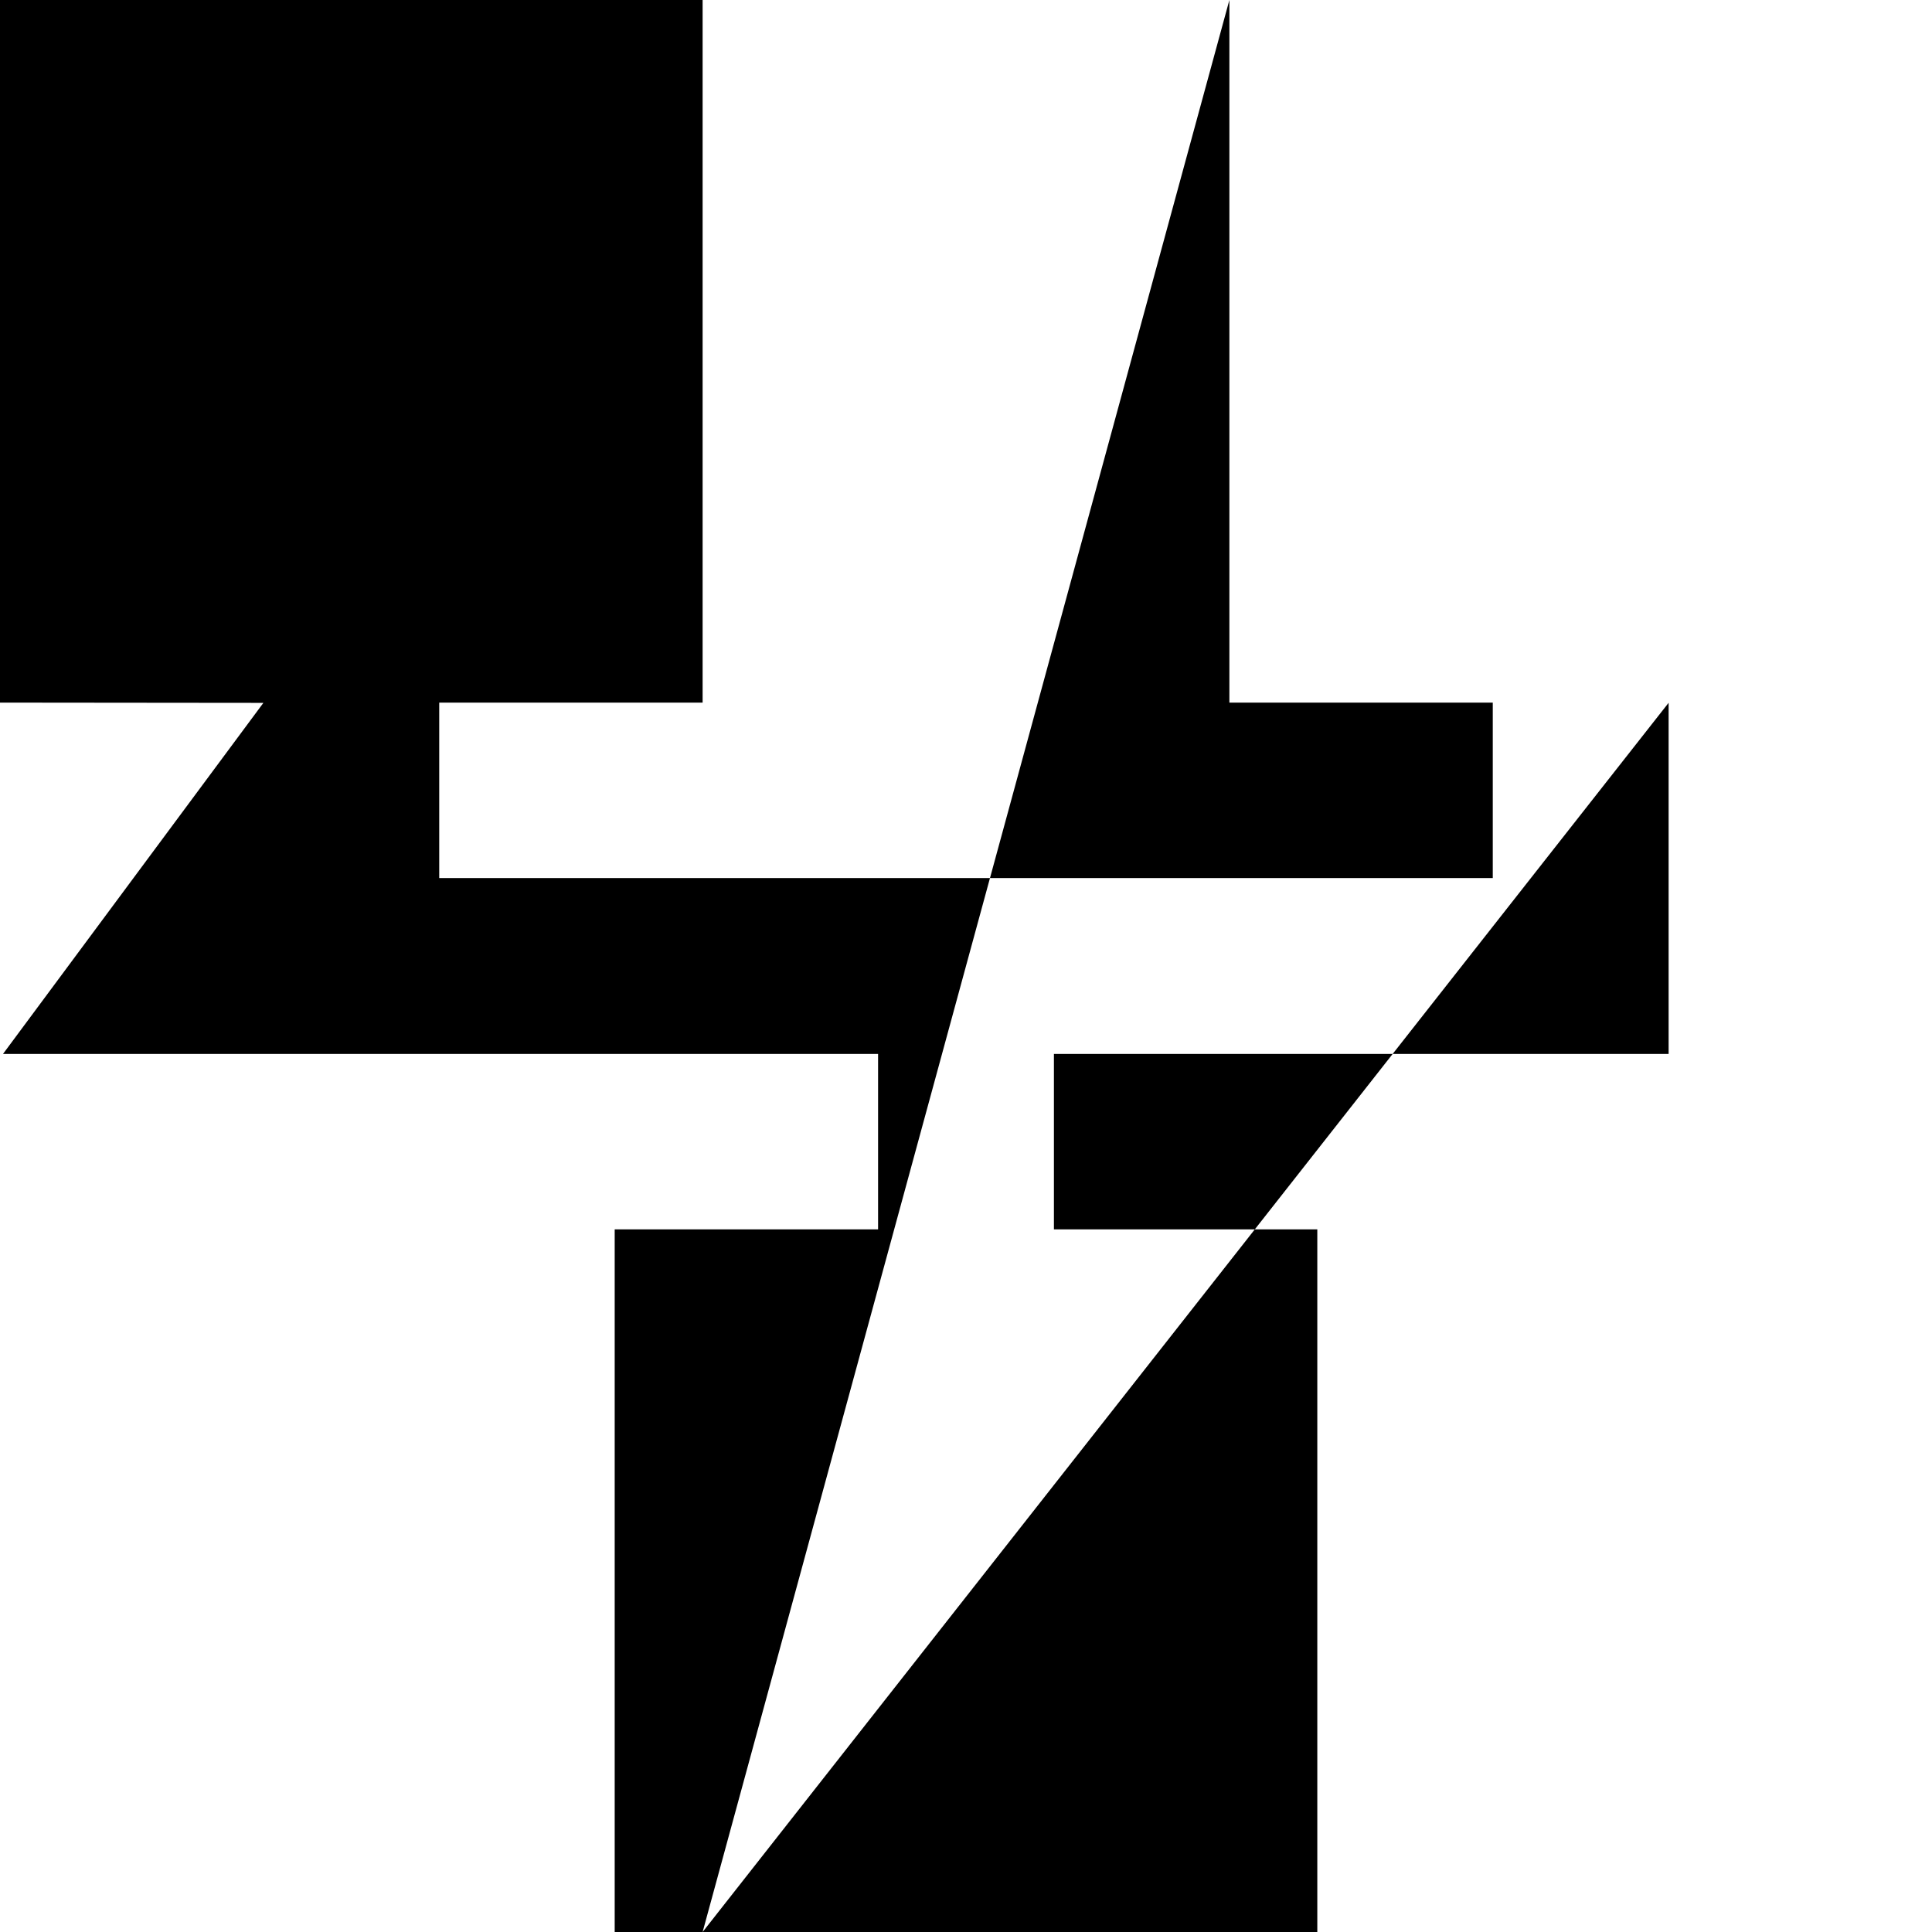 <svg xmlns="http://www.w3.org/2000/svg" xmlns:xlink="http://www.w3.org/1999/xlink" aria-hidden="true" role="img" class="iconify iconify--subway" width="1em" height="1em" preserveAspectRatio="xMidYMid meet" viewBox="0 0 512 512"><path fill="currentColor" d="M325.8 0v186.2h69.8v46.5H116.4v-46.5h69.8V0H0v186.2l69.8.069L.8 279.3h231.9v46.5h-69.8V512h186.2V325.8h-69.8v-46.5h162.9v-93.049L186.2 512"></path></svg>